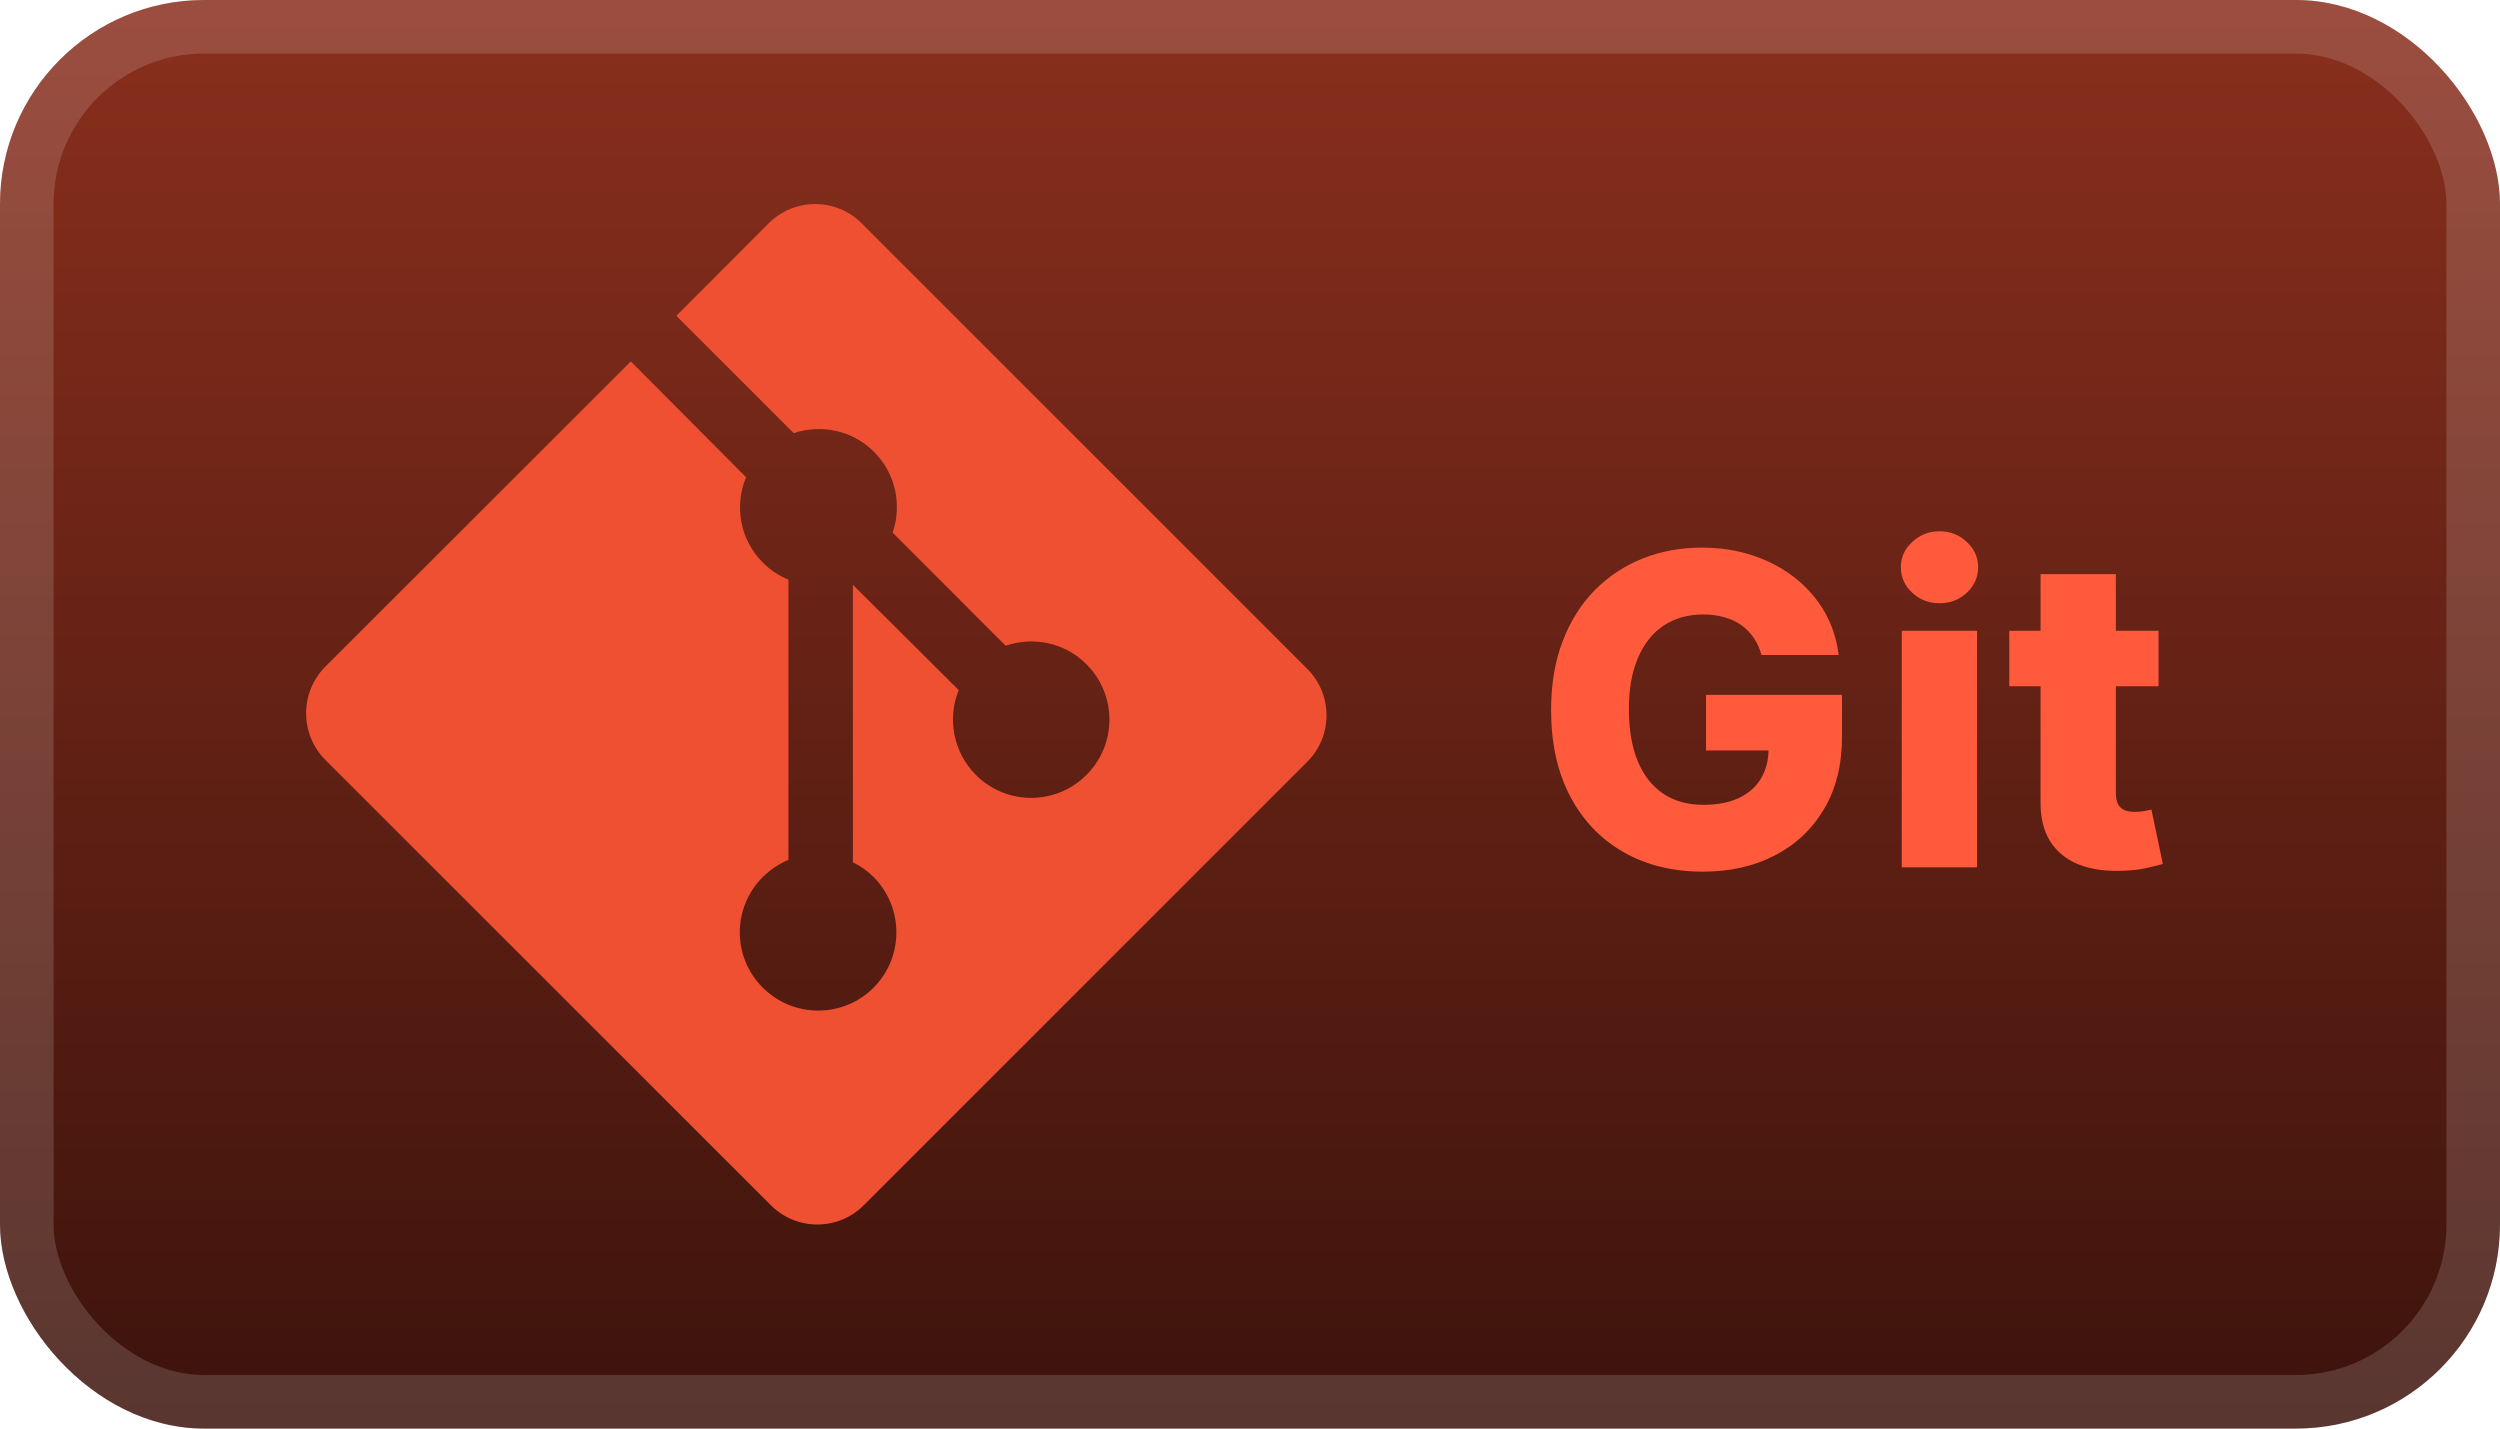<svg width="98" height="56" viewBox="0 0 98 56" fill="none" xmlns="http://www.w3.org/2000/svg">
<rect width="98" height="56" rx="8" fill="url(#paint0_linear_1_50)"/>
<rect x="1.05" y="1.05" width="95.9" height="53.9" rx="6.95" stroke="white" stroke-opacity="0.15" stroke-width="2.1"/>
<g clip-path="url(#clip0_1_50)">
<g clip-path="url(#clip1_1_50)">
<g clip-path="url(#clip2_1_50)">
<g clip-path="url(#clip3_1_50)">
<g clip-path="url(#clip4_1_50)">
<g clip-path="url(#clip5_1_50)">
<g clip-path="url(#clip6_1_50)">
<g clip-path="url(#clip7_1_50)">
<path d="M51.243 26.217L33.778 8.754C32.772 7.748 31.142 7.748 30.132 8.754L26.513 12.379L31.113 16.979C32.188 16.62 33.412 16.862 34.262 17.713C35.122 18.572 35.358 19.81 34.992 20.88L39.422 25.314C40.497 24.942 41.733 25.183 42.588 26.038C43.79 27.238 43.79 29.178 42.588 30.378C41.39 31.577 39.453 31.577 38.255 30.378C37.357 29.477 37.132 28.15 37.582 27.052L33.433 22.925V33.8C33.727 33.944 34.003 34.139 34.247 34.38C35.435 35.582 35.435 37.519 34.247 38.714C33.048 39.915 31.098 39.915 29.898 38.714C28.7 37.515 28.7 35.582 29.898 34.383C30.202 34.084 30.543 33.857 30.907 33.707V22.725C30.545 22.573 30.2 22.355 29.907 22.057C28.998 21.148 28.78 19.82 29.247 18.709L24.727 14.167L12.75 26.135C11.75 27.143 11.75 28.775 12.75 29.784L30.217 47.245C31.223 48.252 32.853 48.252 33.86 47.245L51.243 29.862C52.252 28.857 52.252 27.225 51.243 26.217Z" fill="#F05032"/>
</g>
</g>
</g>
</g>
</g>
</g>
</g>
</g>
<g filter="url(#filter0_d_1_50)">
<path d="M69.049 25.675C68.981 25.422 68.88 25.198 68.748 25.005C68.615 24.808 68.452 24.641 68.258 24.504C68.065 24.367 67.844 24.264 67.594 24.196C67.345 24.124 67.071 24.087 66.773 24.087C66.174 24.087 65.655 24.232 65.216 24.522C64.781 24.812 64.445 25.234 64.208 25.79C63.97 26.341 63.852 27.011 63.852 27.8C63.852 28.593 63.966 29.269 64.196 29.828C64.425 30.388 64.757 30.814 65.192 31.108C65.626 31.402 66.154 31.549 66.773 31.549C67.321 31.549 67.784 31.46 68.162 31.283C68.544 31.102 68.834 30.847 69.031 30.517C69.228 30.187 69.327 29.798 69.327 29.352L69.882 29.418H66.876V27.239H72.207V28.875C72.207 29.981 71.971 30.929 71.5 31.718C71.034 32.507 70.389 33.113 69.569 33.535C68.751 33.958 67.812 34.169 66.749 34.169C65.57 34.169 64.534 33.913 63.64 33.402C62.747 32.891 62.05 32.163 61.551 31.217C61.052 30.267 60.803 29.14 60.803 27.836C60.803 26.822 60.954 25.923 61.256 25.138C61.557 24.349 61.978 23.681 62.517 23.134C63.061 22.586 63.689 22.172 64.401 21.89C65.117 21.608 65.888 21.467 66.713 21.467C67.429 21.467 68.096 21.57 68.711 21.775C69.331 21.98 69.878 22.27 70.353 22.645C70.832 23.019 71.221 23.463 71.519 23.979C71.816 24.494 72.001 25.059 72.074 25.675H69.049ZM74.549 34V24.727H77.501V34H74.549ZM76.028 23.647C75.614 23.647 75.257 23.51 74.96 23.236C74.662 22.958 74.513 22.624 74.513 22.234C74.513 21.848 74.662 21.518 74.96 21.244C75.257 20.966 75.614 20.827 76.028 20.827C76.447 20.827 76.803 20.966 77.097 21.244C77.394 21.518 77.543 21.848 77.543 22.234C77.543 22.624 77.394 22.958 77.097 23.236C76.803 23.51 76.447 23.647 76.028 23.647ZM84.614 24.727V26.901H78.764V24.727H84.614ZM79.99 22.506H82.942V31.084C82.942 31.265 82.97 31.412 83.026 31.525C83.087 31.634 83.173 31.712 83.286 31.76C83.399 31.805 83.534 31.827 83.69 31.827C83.803 31.827 83.922 31.817 84.047 31.797C84.175 31.772 84.272 31.752 84.336 31.736L84.783 33.867C84.642 33.907 84.443 33.958 84.185 34.018C83.932 34.078 83.628 34.117 83.274 34.133C82.582 34.165 81.988 34.084 81.493 33.891C81.002 33.694 80.626 33.388 80.364 32.974C80.106 32.559 79.982 32.038 79.99 31.41V22.506Z" fill="#FF5A3C"/>
</g>
<defs>
<filter id="filter0_d_1_50" x="54.4" y="13.4" width="37.2" height="29.2" filterUnits="userSpaceOnUse" color-interpolation-filters="sRGB">
<feFlood flood-opacity="0" result="BackgroundImageFix"/>
<feColorMatrix in="SourceAlpha" type="matrix" values="0 0 0 0 0 0 0 0 0 0 0 0 0 0 0 0 0 0 127 0" result="hardAlpha"/>
<feOffset/>
<feGaussianBlur stdDeviation="2.8"/>
<feComposite in2="hardAlpha" operator="out"/>
<feColorMatrix type="matrix" values="0 0 0 0 0 0 0 0 0 0 0 0 0 0 0 0 0 0 0.25 0"/>
<feBlend mode="normal" in2="BackgroundImageFix" result="effect1_dropShadow_1_50"/>
<feBlend mode="normal" in="SourceGraphic" in2="effect1_dropShadow_1_50" result="shape"/>
</filter>
<linearGradient id="paint0_linear_1_50" x1="49" y1="0" x2="49" y2="56" gradientUnits="userSpaceOnUse">
<stop stop-color="#8A2F1D"/>
<stop offset="1" stop-color="#3C130C"/>
</linearGradient>
<clipPath id="clip0_1_50">
<rect width="40" height="40" fill="white" transform="translate(12 8)"/>
</clipPath>
<clipPath id="clip1_1_50">
<rect width="40" height="40" fill="white" transform="translate(12 8)"/>
</clipPath>
<clipPath id="clip2_1_50">
<rect width="40" height="40" fill="white" transform="translate(12 8)"/>
</clipPath>
<clipPath id="clip3_1_50">
<rect width="40" height="40" fill="white" transform="translate(12 8)"/>
</clipPath>
<clipPath id="clip4_1_50">
<rect width="40" height="40" fill="white" transform="translate(12 8)"/>
</clipPath>
<clipPath id="clip5_1_50">
<rect width="40" height="40" fill="white" transform="translate(12 8)"/>
</clipPath>
<clipPath id="clip6_1_50">
<rect width="40" height="40" fill="white" transform="translate(12 8)"/>
</clipPath>
<clipPath id="clip7_1_50">
<rect width="40" height="40" fill="white" transform="translate(12 8)"/>
</clipPath>
</defs>
</svg>
